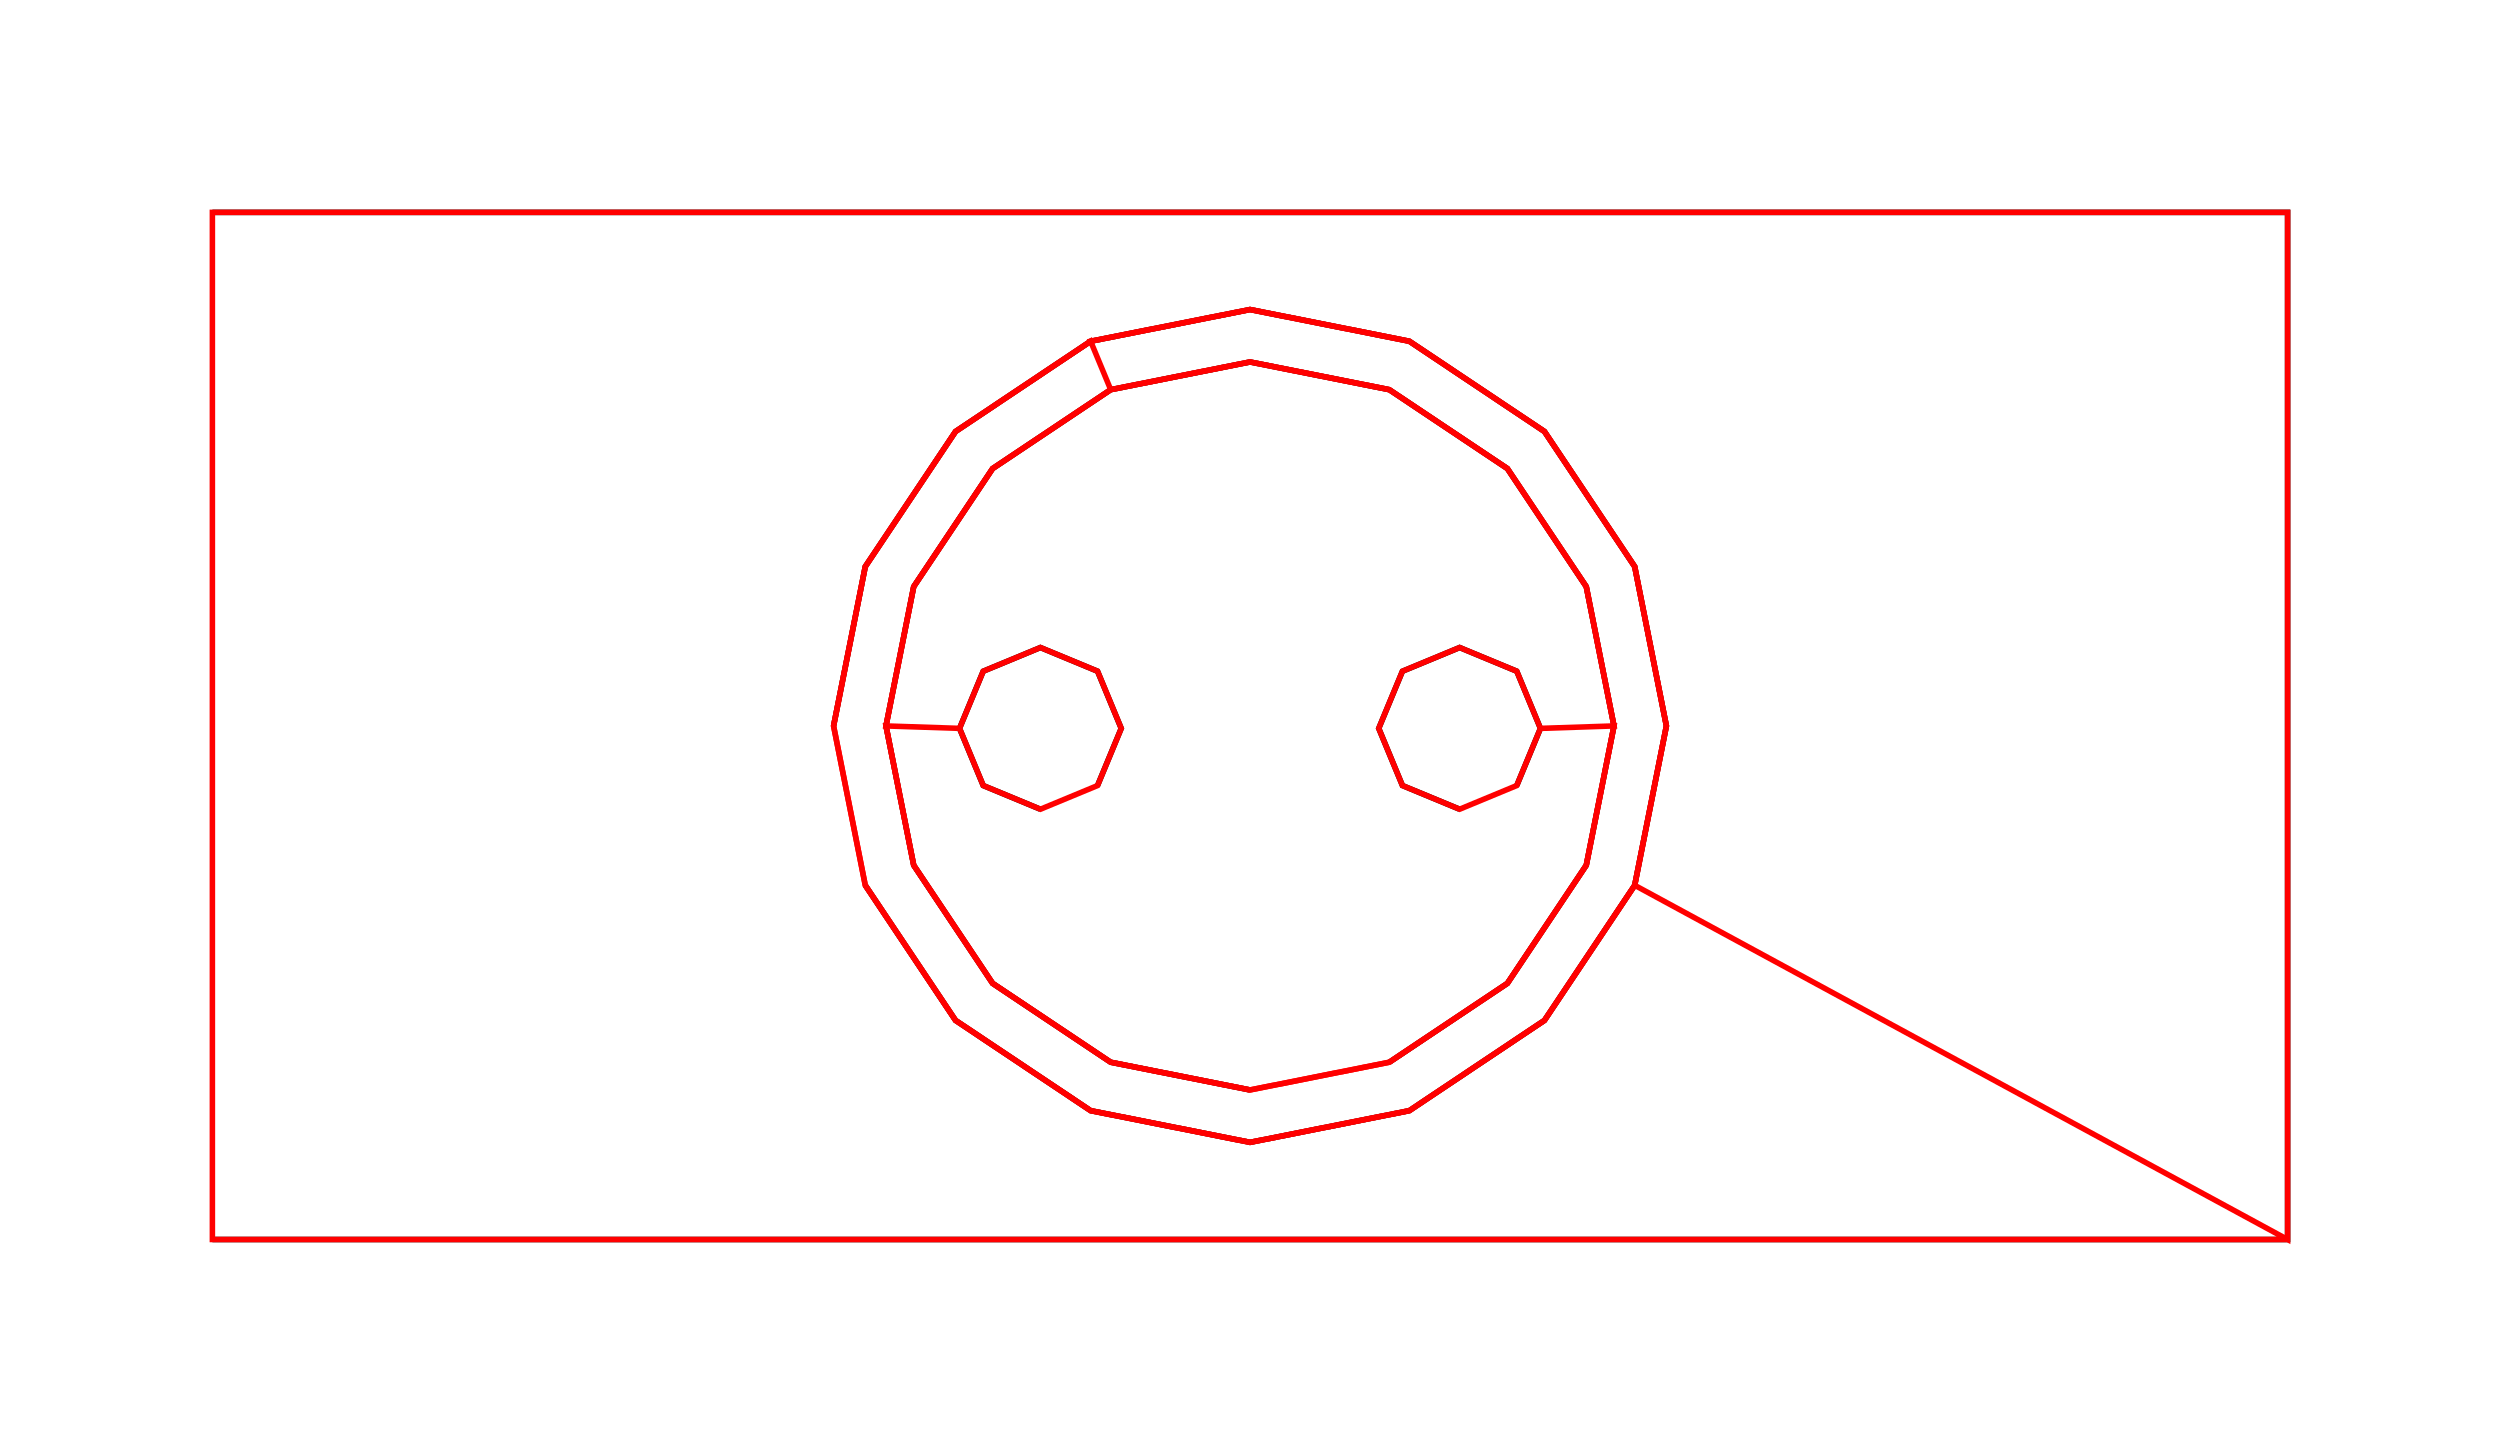 <?xml version="1.0" encoding="UTF-8" standalone="no"?>
<!-- Created with Inkscape (http://www.inkscape.org/) -->

<svg
   xmlns:dc="http://purl.org/dc/elements/1.1/"
   xmlns:cc="http://creativecommons.org/ns#"
   xmlns:rdf="http://www.w3.org/1999/02/22-rdf-syntax-ns#"
   xmlns:svg="http://www.w3.org/2000/svg"
   xmlns="http://www.w3.org/2000/svg"
   xmlns:sodipodi="http://sodipodi.sourceforge.net/DTD/sodipodi-0.dtd"
   xmlns:inkscape="http://www.inkscape.org/namespaces/inkscape"
   sodipodi:docname="plug.svg"
   inkscape:version="0.92.1 r"
   id="svg8"
   version="1.1"
   viewBox="0 0 119.265 69.265"
   height="69.265mm"
   width="119.265mm">
  <sodipodi:namedview
     fit-margin-bottom="10"
     fit-margin-right="10"
     fit-margin-left="10"
     fit-margin-top="10"
     inkscape:window-maximized="1"
     inkscape:window-y="31"
     inkscape:window-x="0"
     inkscape:window-height="978"
     inkscape:window-width="1920"
     inkscape:snap-center="true"
     inkscape:guide-bbox="true"
     showguides="false"
     showgrid="false"
     inkscape:current-layer="layer1"
     inkscape:document-units="mm"
     inkscape:cy="139.08744"
     inkscape:cx="215.43914"
     inkscape:zoom="3.48"
     inkscape:pageshadow="2"
     inkscape:pageopacity="0.0"
     borderopacity="1.0"
     bordercolor="#666666"
     pagecolor="#ffffff"
     id="base">
    <sodipodi:guide
       inkscape:locked="false"
       id="guide12"
       orientation="1,0"
       position="59.632,34.632" />
    <sodipodi:guide
       inkscape:locked="false"
       id="guide14"
       orientation="0,1"
       position="59.632,34.632" />
    <sodipodi:guide
       inkscape:color="rgb(0,0,255)"
       inkscape:label=""
       inkscape:locked="false"
       id="guide4497"
       orientation="1,0"
       position="49.632,38.17" />
    <sodipodi:guide
       inkscape:color="rgb(0,0,255)"
       inkscape:label=""
       inkscape:locked="false"
       id="guide4499"
       orientation="1,0"
       position="69.632,40.049" />
  </sodipodi:namedview>
  <defs
     id="defs2" />
  <g
     transform="translate(-3.766,-4.274)"
     id="layer1"
     inkscape:groupmode="layer"
     inkscape:label="Ebene 1">
    <path
       inkscape:connector-curvature="0"
       id="path4428"
       d="m 13.898,14.406 h 99 v 49 H 13.898"
       style="fill:none;stroke:#000000;stroke-width:0.265px;stroke-linecap:butt;stroke-linejoin:miter;stroke-opacity:1" />
    <path
       inkscape:connector-curvature="0"
       id="path4434"
       d="m 53.398,42.88 -2.727,-1.13 -1.13,-2.727 1.13,-2.727 2.727,-1.13 2.727,1.13 1.13,2.727 -1.13,2.727"
       style="fill:none;stroke:#000000;stroke-width:0.265px;stroke-linecap:butt;stroke-linejoin:miter;stroke-opacity:1" />
    <path
       inkscape:connector-curvature="0"
       id="path4436"
       d="m 73.398,42.88 -2.727,-1.13 -1.13,-2.727 1.13,-2.727 2.727,-1.13 2.727,1.13 1.13,2.727 -1.13,2.727"
       style="fill:none;stroke:#000000;stroke-width:0.265px;stroke-linecap:butt;stroke-linejoin:miter;stroke-opacity:1" />
    <path
       sodipodi:nodetypes="cccccccccccccccc"
       style="fill:none;stroke:#000000;stroke-width:0.265px;stroke-linecap:butt;stroke-linejoin:miter;stroke-opacity:1"
       d="m 43.533,38.906 1.512,-7.602 4.306,-6.445 6.445,-4.306 7.602,-1.512 7.602,1.512 6.445,4.306 4.306,6.445 1.512,7.602 -1.512,7.602 -4.306,6.445 -6.445,4.306 -7.602,1.512 -7.602,-1.512 -6.445,-4.306 -4.306,-6.445"
       id="path79"
       inkscape:connector-curvature="0" />
    <path
       inkscape:connector-curvature="0"
       id="path78"
       d="m 63.398,56.272 -6.645,-1.322 -5.634,-3.764 -3.764,-5.634 -1.322,-6.645 1.322,-6.645 3.764,-5.634 5.634,-3.764 6.645,-1.322 6.645,1.322 5.634,3.764 3.764,5.634 1.322,6.645 -1.322,6.645 -3.764,5.634 -5.634,3.764"
       style="fill:none;stroke:#000000;stroke-width:0.265px;stroke-linecap:butt;stroke-linejoin:miter;stroke-opacity:1" />
    <path
       style="fill:none;stroke:#ff0000;stroke-width:0.265px;stroke-linecap:butt;stroke-linejoin:miter;stroke-opacity:1"
       d="m 55.796,20.553 -6.445,4.306 -4.306,6.445 -1.512,7.602 1.512,7.602 4.306,6.445 6.445,4.306 7.602,1.512 7.602,-1.512 6.445,-4.306 4.306,-6.445 1.512,-7.602 -1.512,-7.602 -4.306,-6.445 -6.445,-4.306 -7.602,-1.512 -7.602,1.512 0.957,2.31 6.645,-1.322 6.645,1.322 5.634,3.764 3.764,5.634 1.322,6.645 -1.322,6.645 -3.764,5.634 -5.634,3.764 -6.645,1.322 -6.645,-1.322 -5.634,-3.764 -3.764,-5.634 -1.322,-6.645 1.322,-6.645 3.764,-5.634 5.634,-3.764 z"
       id="path81"
       inkscape:connector-curvature="0" />
    <path
       inkscape:connector-curvature="0"
       id="path822"
       d="m 80.763,38.906 -1.322,-6.645 -3.764,-5.634 -5.634,-3.764 -6.645,-1.322 -6.645,1.322 -5.634,3.764 -3.764,5.634 -1.322,6.645 3.509,0.116 1.13,-2.727 2.727,-1.13 2.727,1.13 1.13,2.727 -1.13,2.727 -2.727,1.13 -2.727,-1.13 -1.13,-2.727 -3.509,-0.116 1.322,6.645 3.764,5.634 5.634,3.764 6.645,1.322 6.645,-1.322 5.634,-3.764 3.764,-5.634 1.322,-6.645 -3.509,0.116 -1.13,2.727 -2.727,1.13 -2.727,-1.13 -1.13,-2.727 1.13,-2.727 2.727,-1.13 2.727,1.13 1.13,2.727 z"
       style="fill:none;stroke:#ff0000;stroke-width:0.265px;stroke-linecap:butt;stroke-linejoin:miter;stroke-opacity:1" />
    <path
       style="fill:none;stroke:#ff0000;stroke-width:0.265px;stroke-linecap:butt;stroke-linejoin:miter;stroke-opacity:1"
       d="m 112.898,63.406 v -49 h -99 v 49 h 99 l -31.147,-16.898 -4.306,6.445 -6.445,4.306 -7.602,1.512 -7.602,-1.512 -6.445,-4.306 -4.306,-6.445 -1.512,-7.602 1.512,-7.602 4.306,-6.445 6.445,-4.306 7.602,-1.512 7.602,1.512 6.445,4.306 4.306,6.445 1.512,7.602 -1.512,7.602 z"
       id="path824"
       inkscape:connector-curvature="0" />
  </g>
</svg>
